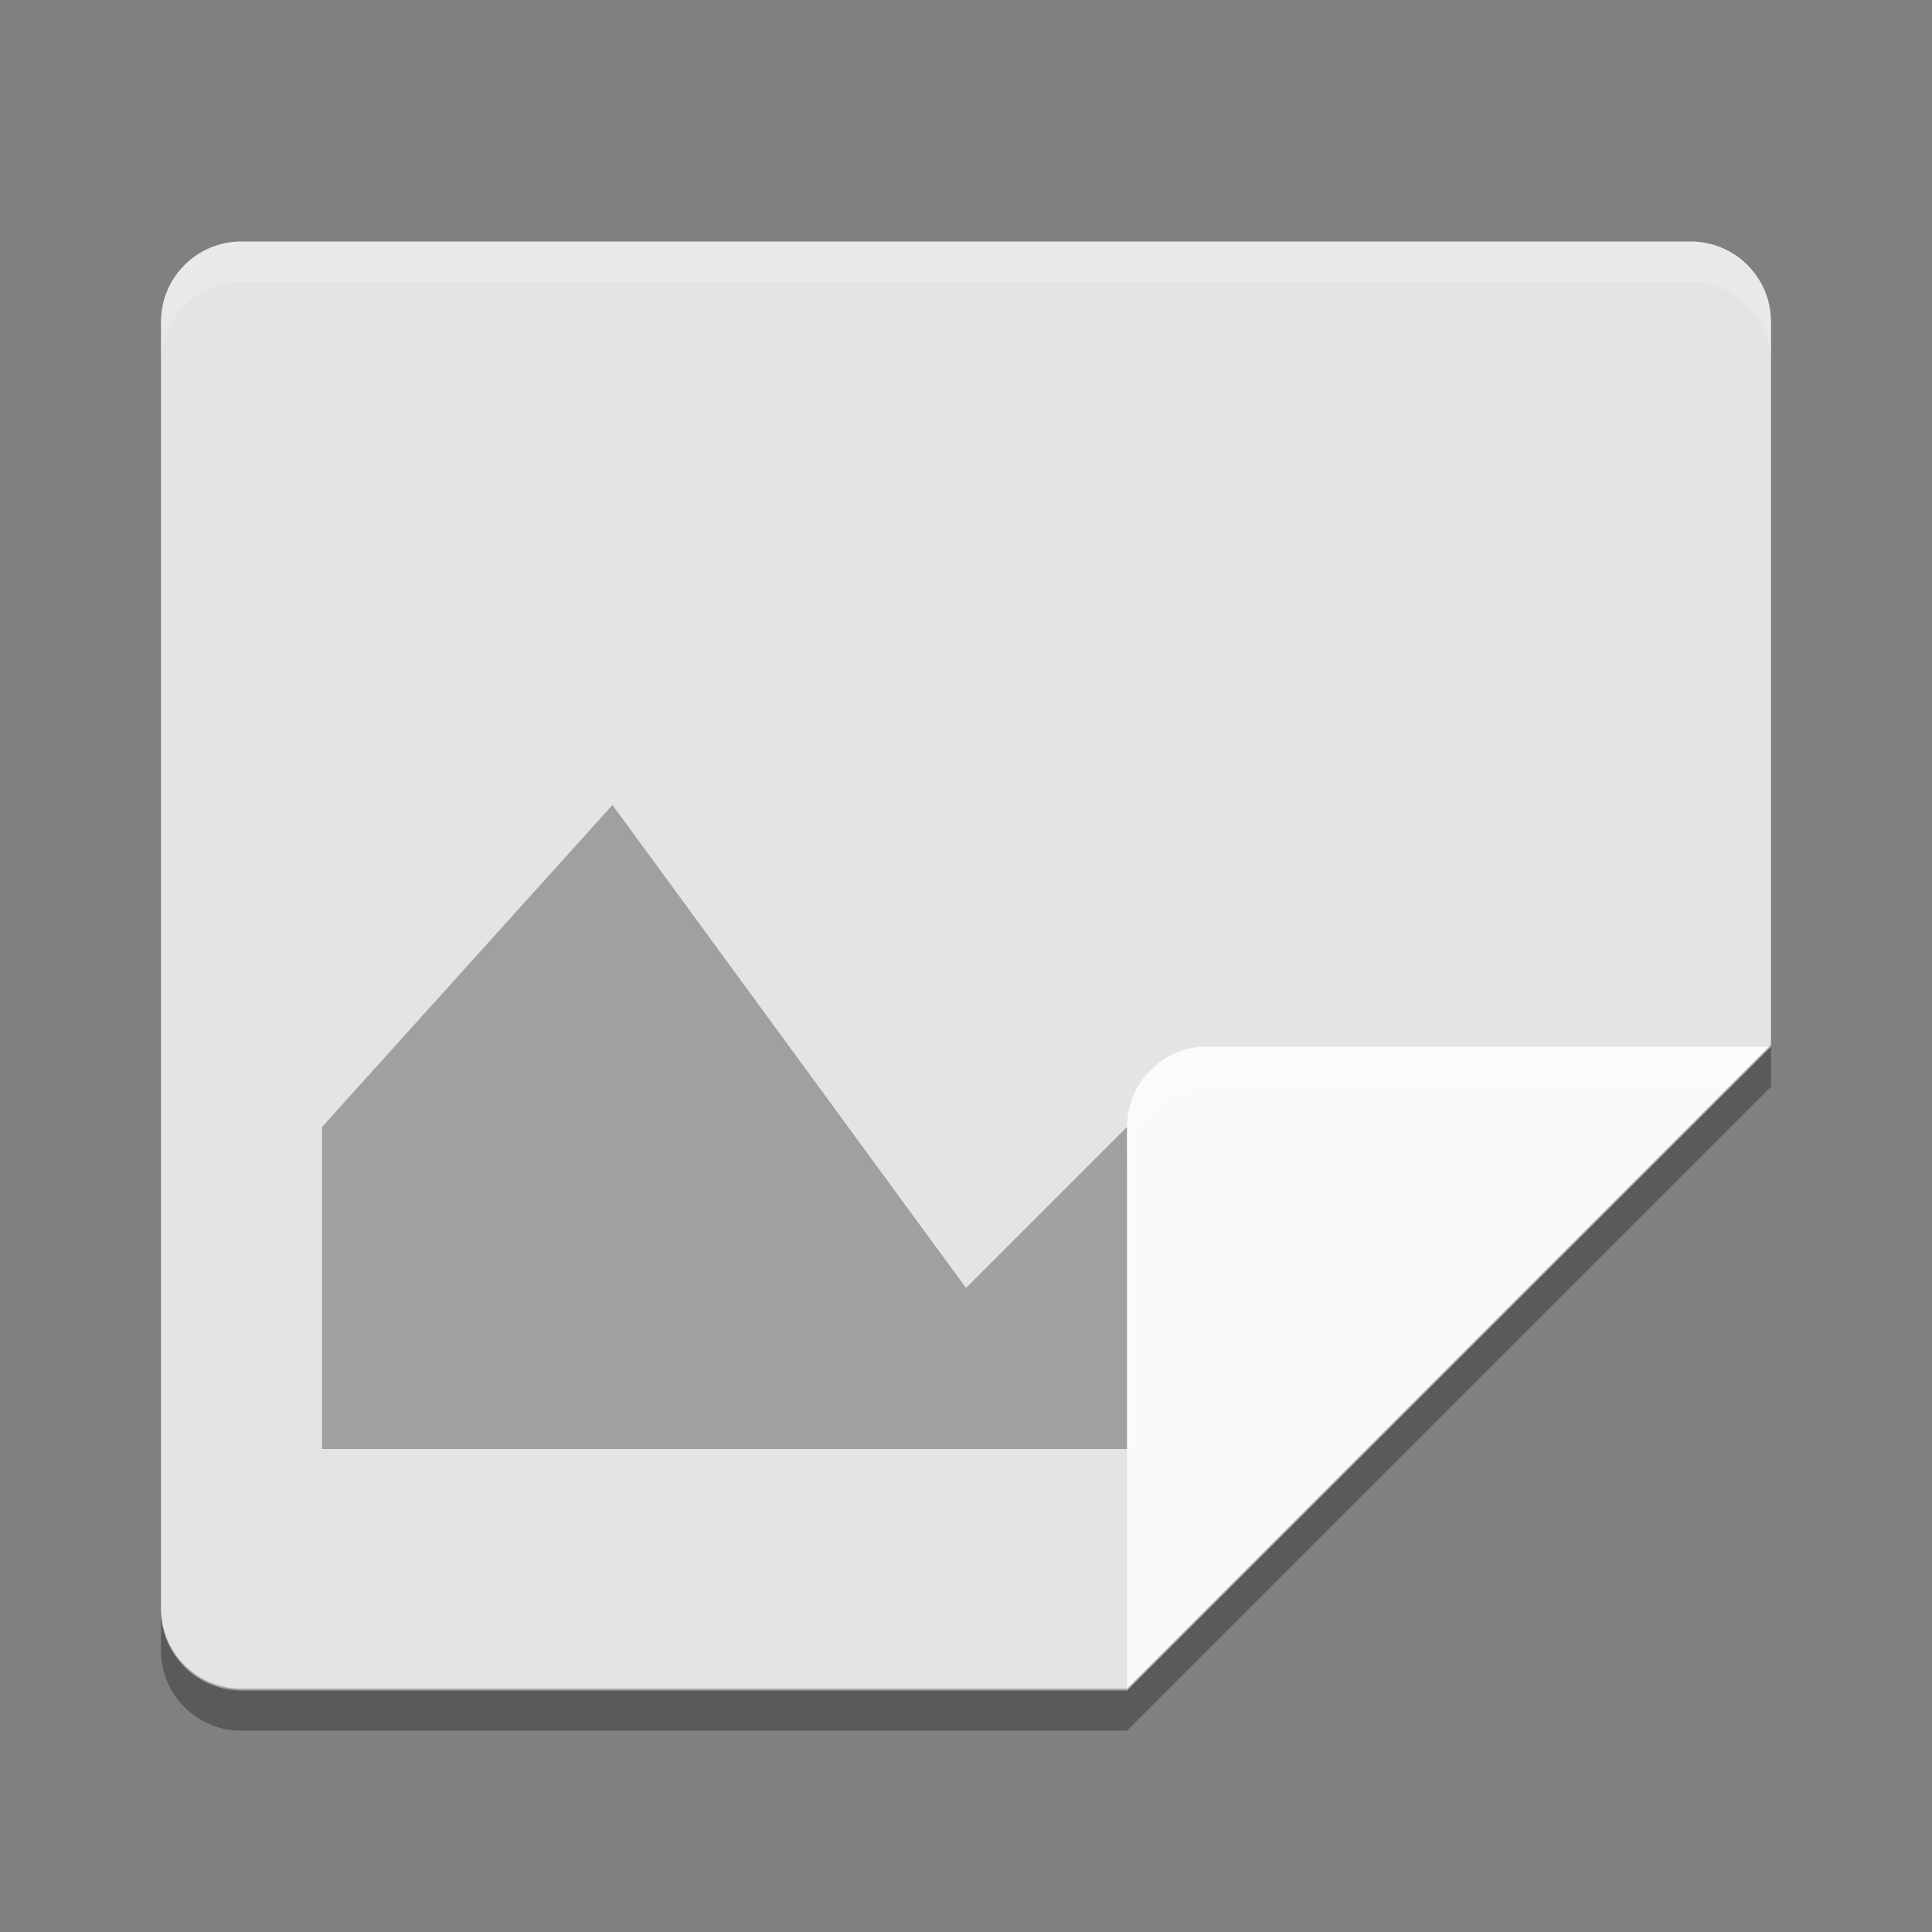<svg height="24" width="24" xmlns="http://www.w3.org/2000/svg"><rect width="100%" height="100%" fill="#808080" stroke="none"/><path d="m3 3c-.554 0-1 .446-1 1v16c0 .554.446 1 1 1h11l8-8v-9c0-.554-.446-1-1-1z" fill="#e4e4e4"/><path d="m7.608 10 4.392 6 3-3 3 2.077-.53.471-1.924 2.452h-11.546v-4z" opacity=".3"/><path d="m22 13h-7c-.552 0-1 .448-1 1v7z" fill="#fafafa"/><path d="m15 13c-.552 0-1 .448-1 1v .5c0-.552.448-1 1-1h6.5l.5-.5z" fill="#fff" opacity=".2"/><path d="m22 12.978-8 8h-11c-.554 0-1-.446-1-1v .522c0 .554.446 1 1 1h11l8-8v-.522z" opacity=".3"/><path d="m3 3c-.554 0-1 .446-1 1v .5c0-.554.446-1 1-1h18c .554 0 1 .446 1 1v-.5c0-.554-.446-1-1-1z" fill="#fff" opacity=".2"/></svg>